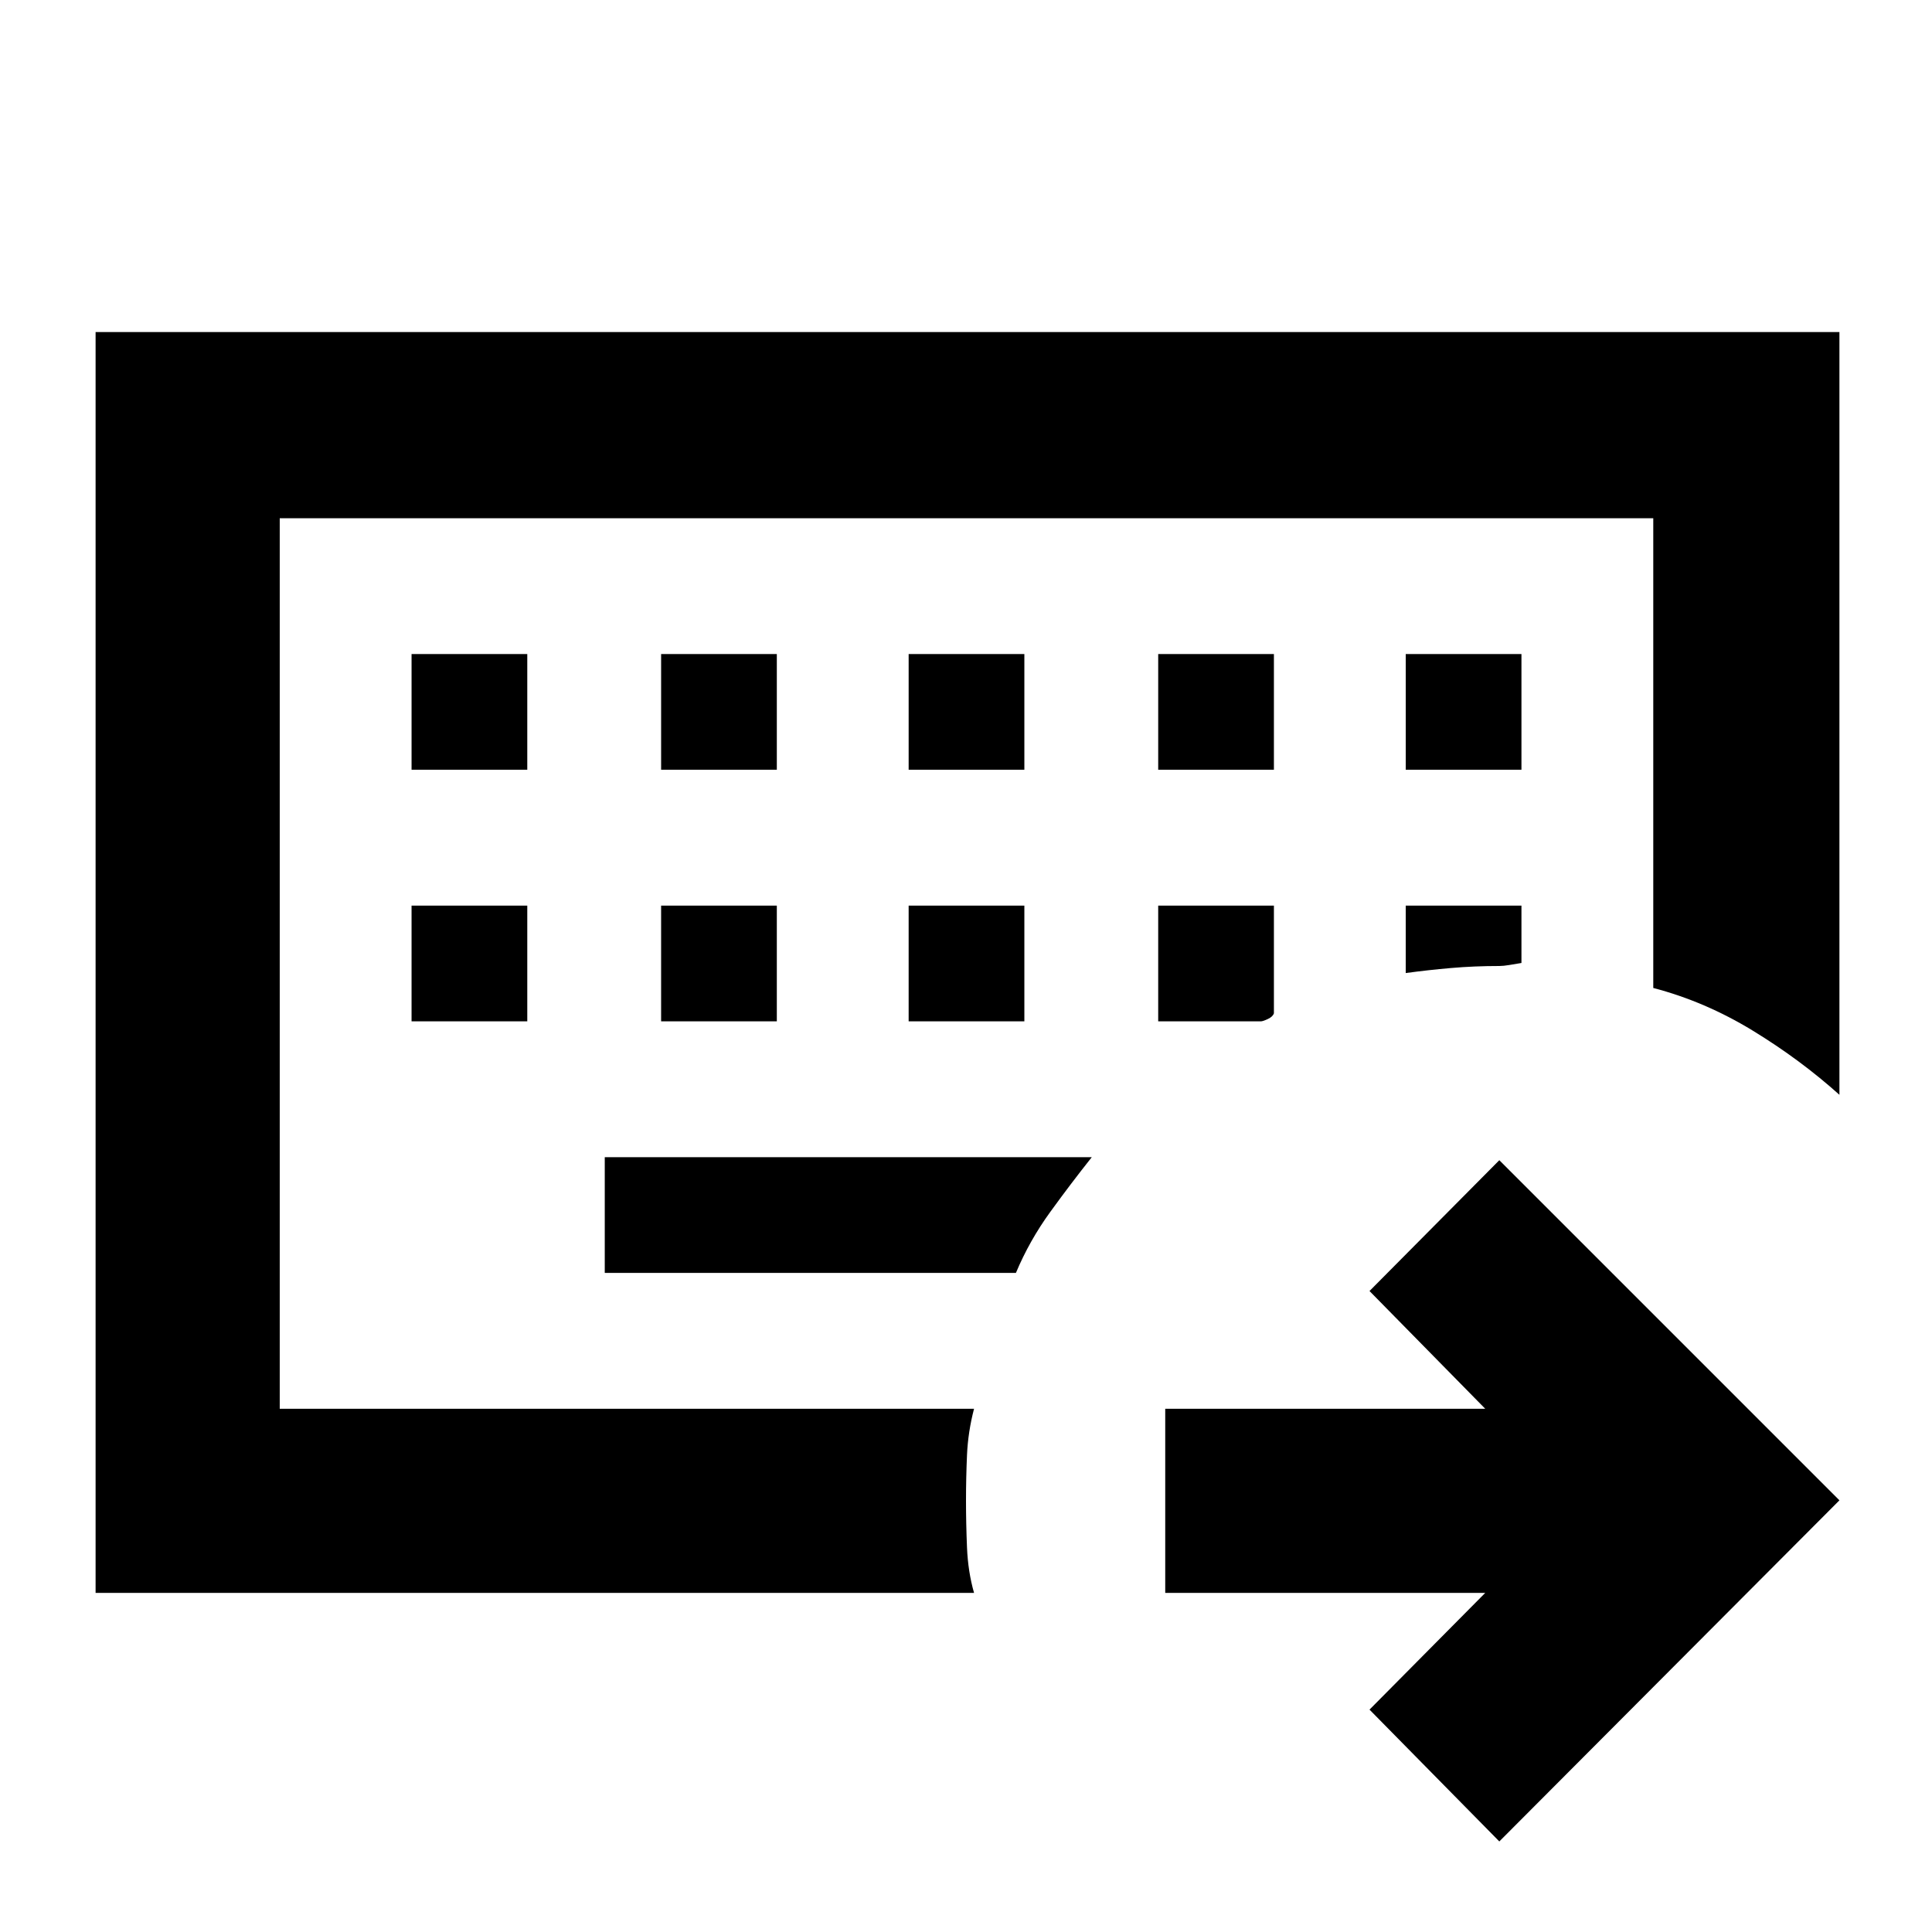 <svg xmlns="http://www.w3.org/2000/svg" height="48" viewBox="0 96 960 960" width="48"><path d="M139 796V353.5 796Zm-91.5 91.5V261H914v379q-19.5-17.5-43.103-31.911-23.603-14.412-49.397-21.179V353.5H139V796h345q-3 11.5-3.5 22.933t-.5 22.75q0 11.317.5 23.317t3.5 22.5H47.5Zm253-216.5v57.5h204.302q6.698-16 17.048-30.272Q532.2 683.956 542.5 671h-242Zm-96-125v57.5H262V546h-57.5Zm124 0v57.5H386V546h-57.5Zm123 0v57.5H509V546h-57.5Zm124 0v57.5h51q1 0 3.475-1.153T633 599.5V546h-57.5Zm123 0v33.5q11-1.5 22.55-2.5t23.95-1q2 0 5-.5l6-1V546h-57.5Zm-494-125v57.5H262V421h-57.5Zm124 0v57.5H386V421h-57.5Zm123 0v57.5H509V421h-57.5Zm124 0v57.5H633V421h-57.5Zm123 0v57.5H756V421h-57.5Zm46.5 590-64.5-65.5 57.5-58H579V796h159l-57.5-58.5 64.5-65 169 169L745 1011Z"/></svg>